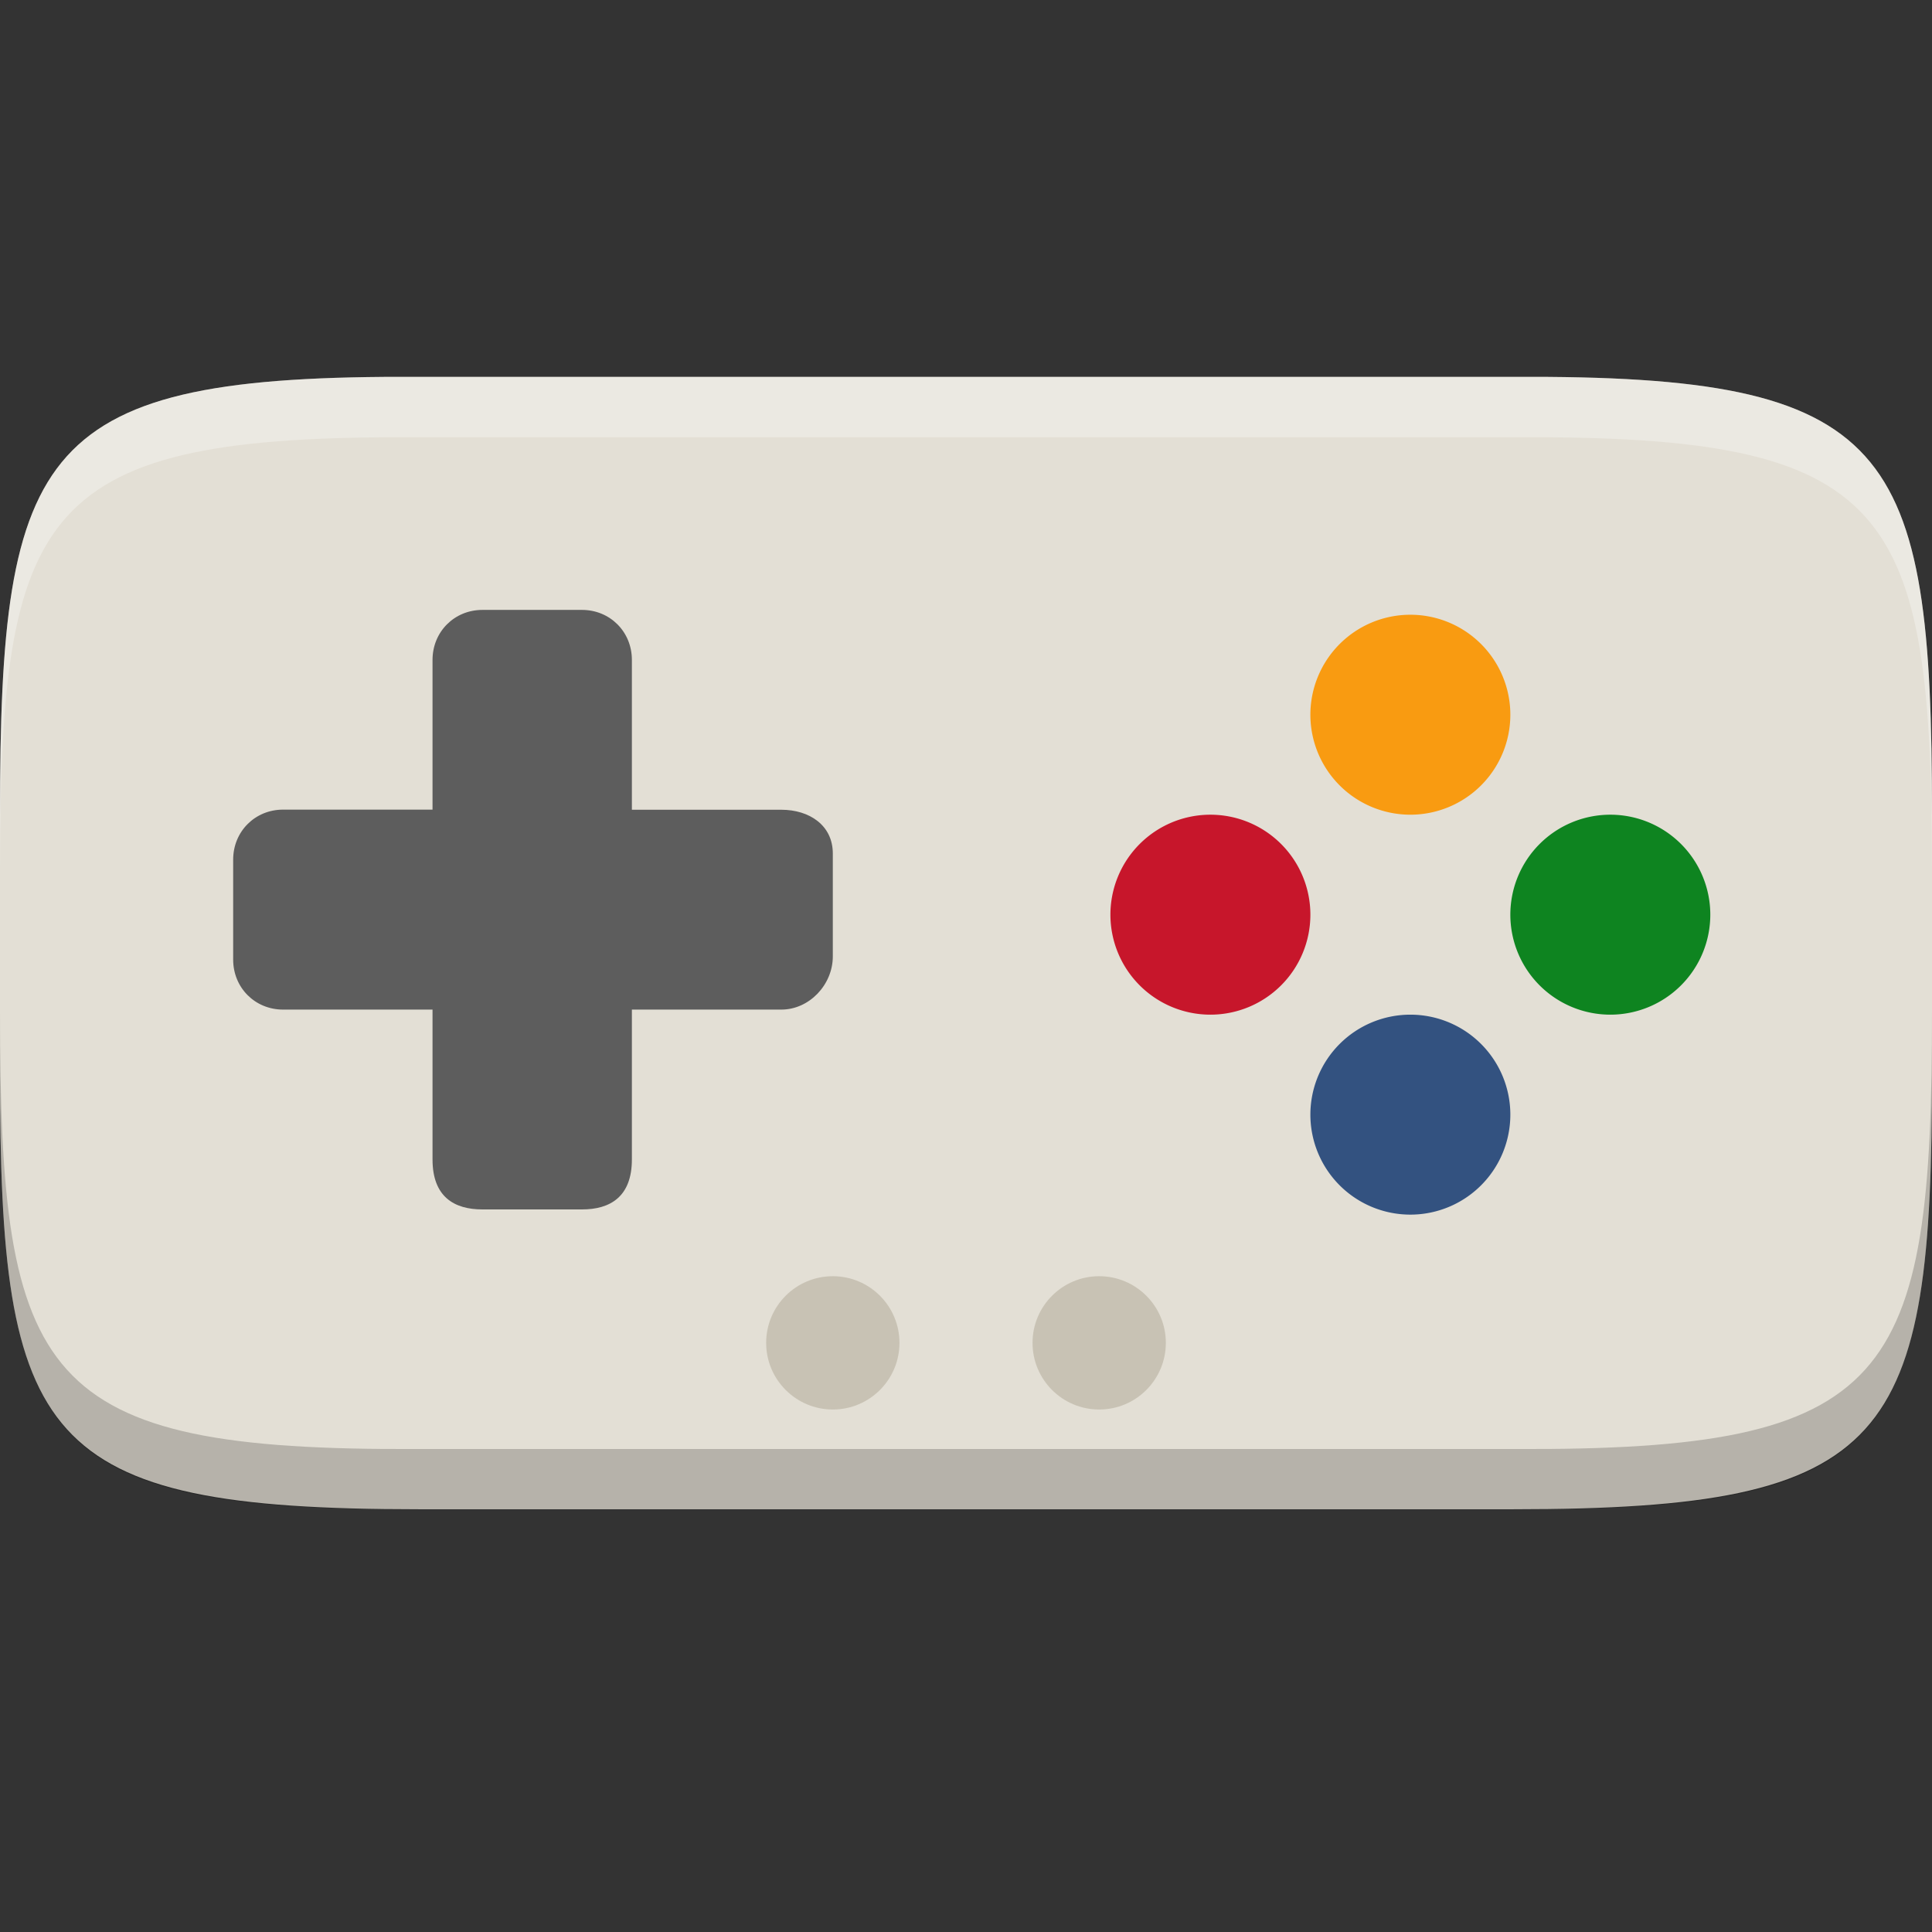 <svg height="16" width="16" xmlns="http://www.w3.org/2000/svg"><rect width="100%" height="100%" fill="#333333" stroke="none"/><path d="m16 6.748c0-3.069-.322-3.643-3.466-3.627h-4.534-4.534c-3.144-.016-3.466.559-3.466 3.627v2.124c0 3.068.322 3.627 3.466 3.627h4.534 4.534c3.144 0 3.466-.56 3.466-3.627z" fill="#e3dfd5" stroke-width=".552"/><g enable-background="new" transform="matrix(.552 0 0 .552 -177.38 -73.845)"><path d="m345.5 146a1.5 1.5 0 0 0 -1.5 1.5 1.5 1.5 0 0 0 1.5 1.5 1.5 1.5 0 0 0 1.5-1.5 1.5 1.5 0 0 0 -1.5-1.5z" fill="#0e8420"/><path d="m339.5 146a1.5 1.5 0 0 0 -1.5 1.5 1.5 1.5 0 0 0 1.5 1.5 1.5 1.5 0 0 0 1.5-1.5 1.5 1.5 0 0 0 -1.5-1.5z" fill="#c7162b"/><path d="m342.5 149a1.5 1.5 0 0 0 -1.5 1.5 1.5 1.5 0 0 0 1.5 1.5 1.5 1.5 0 0 0 1.5-1.5 1.5 1.5 0 0 0 -1.5-1.5z" fill="#335280"/><path d="m342.5 143a1.5 1.5 0 0 0 -1.5 1.5 1.5 1.5 0 0 0 1.5 1.5 1.5 1.5 0 0 0 1.5-1.5 1.5 1.5 0 0 0 -1.5-1.5z" fill="#f99b11"/></g><path d="m3.582 5.465c0-.233.181-.414.413-.414h.825c.232 0 .413.181.413.414l0 1.241h1.238c.232 0 .426.129.426.362v.853c0 .233-.194.44-.426.44h-1.238v1.241c0 .31-.181.414-.413.414h-.825c-.232 0-.413-.103-.413-.414v-1.241h-1.238c-.232 0-.413-.181-.413-.414v-.828c-0-.233.181-.414.413-.414h1.238z" fill="#5d5d5d" stroke-width=".552"/><g enable-background="new" fill="#aea795" stroke-width=".552"><circle cx="9.103" cy="11.121" opacity=".5" r=".552"/><circle cx="6.897" cy="11.121" opacity=".5" r=".552"/></g><g stroke-width=".552"><path d="m3.467 3.121c-3.144-.016-3.467.558-3.467 3.627v.5c0-3.069.323-3.643 3.467-3.627h4.533 4.533c3.144-.016 3.467.558 3.467 3.627v-.5c0-3.069-.323-3.643-3.467-3.627h-4.533z" fill="#fff" opacity=".3"/><path d="m12.533 12.5c3.144.016 3.467-.558 3.467-3.627v-.5c0 3.069-.323 3.643-3.467 3.627h-4.533-4.533c-3.144.016-3.467-.558-3.467-3.627v.5c0 3.069.323 3.643 3.467 3.627h4.533z" opacity=".2"/></g></svg>